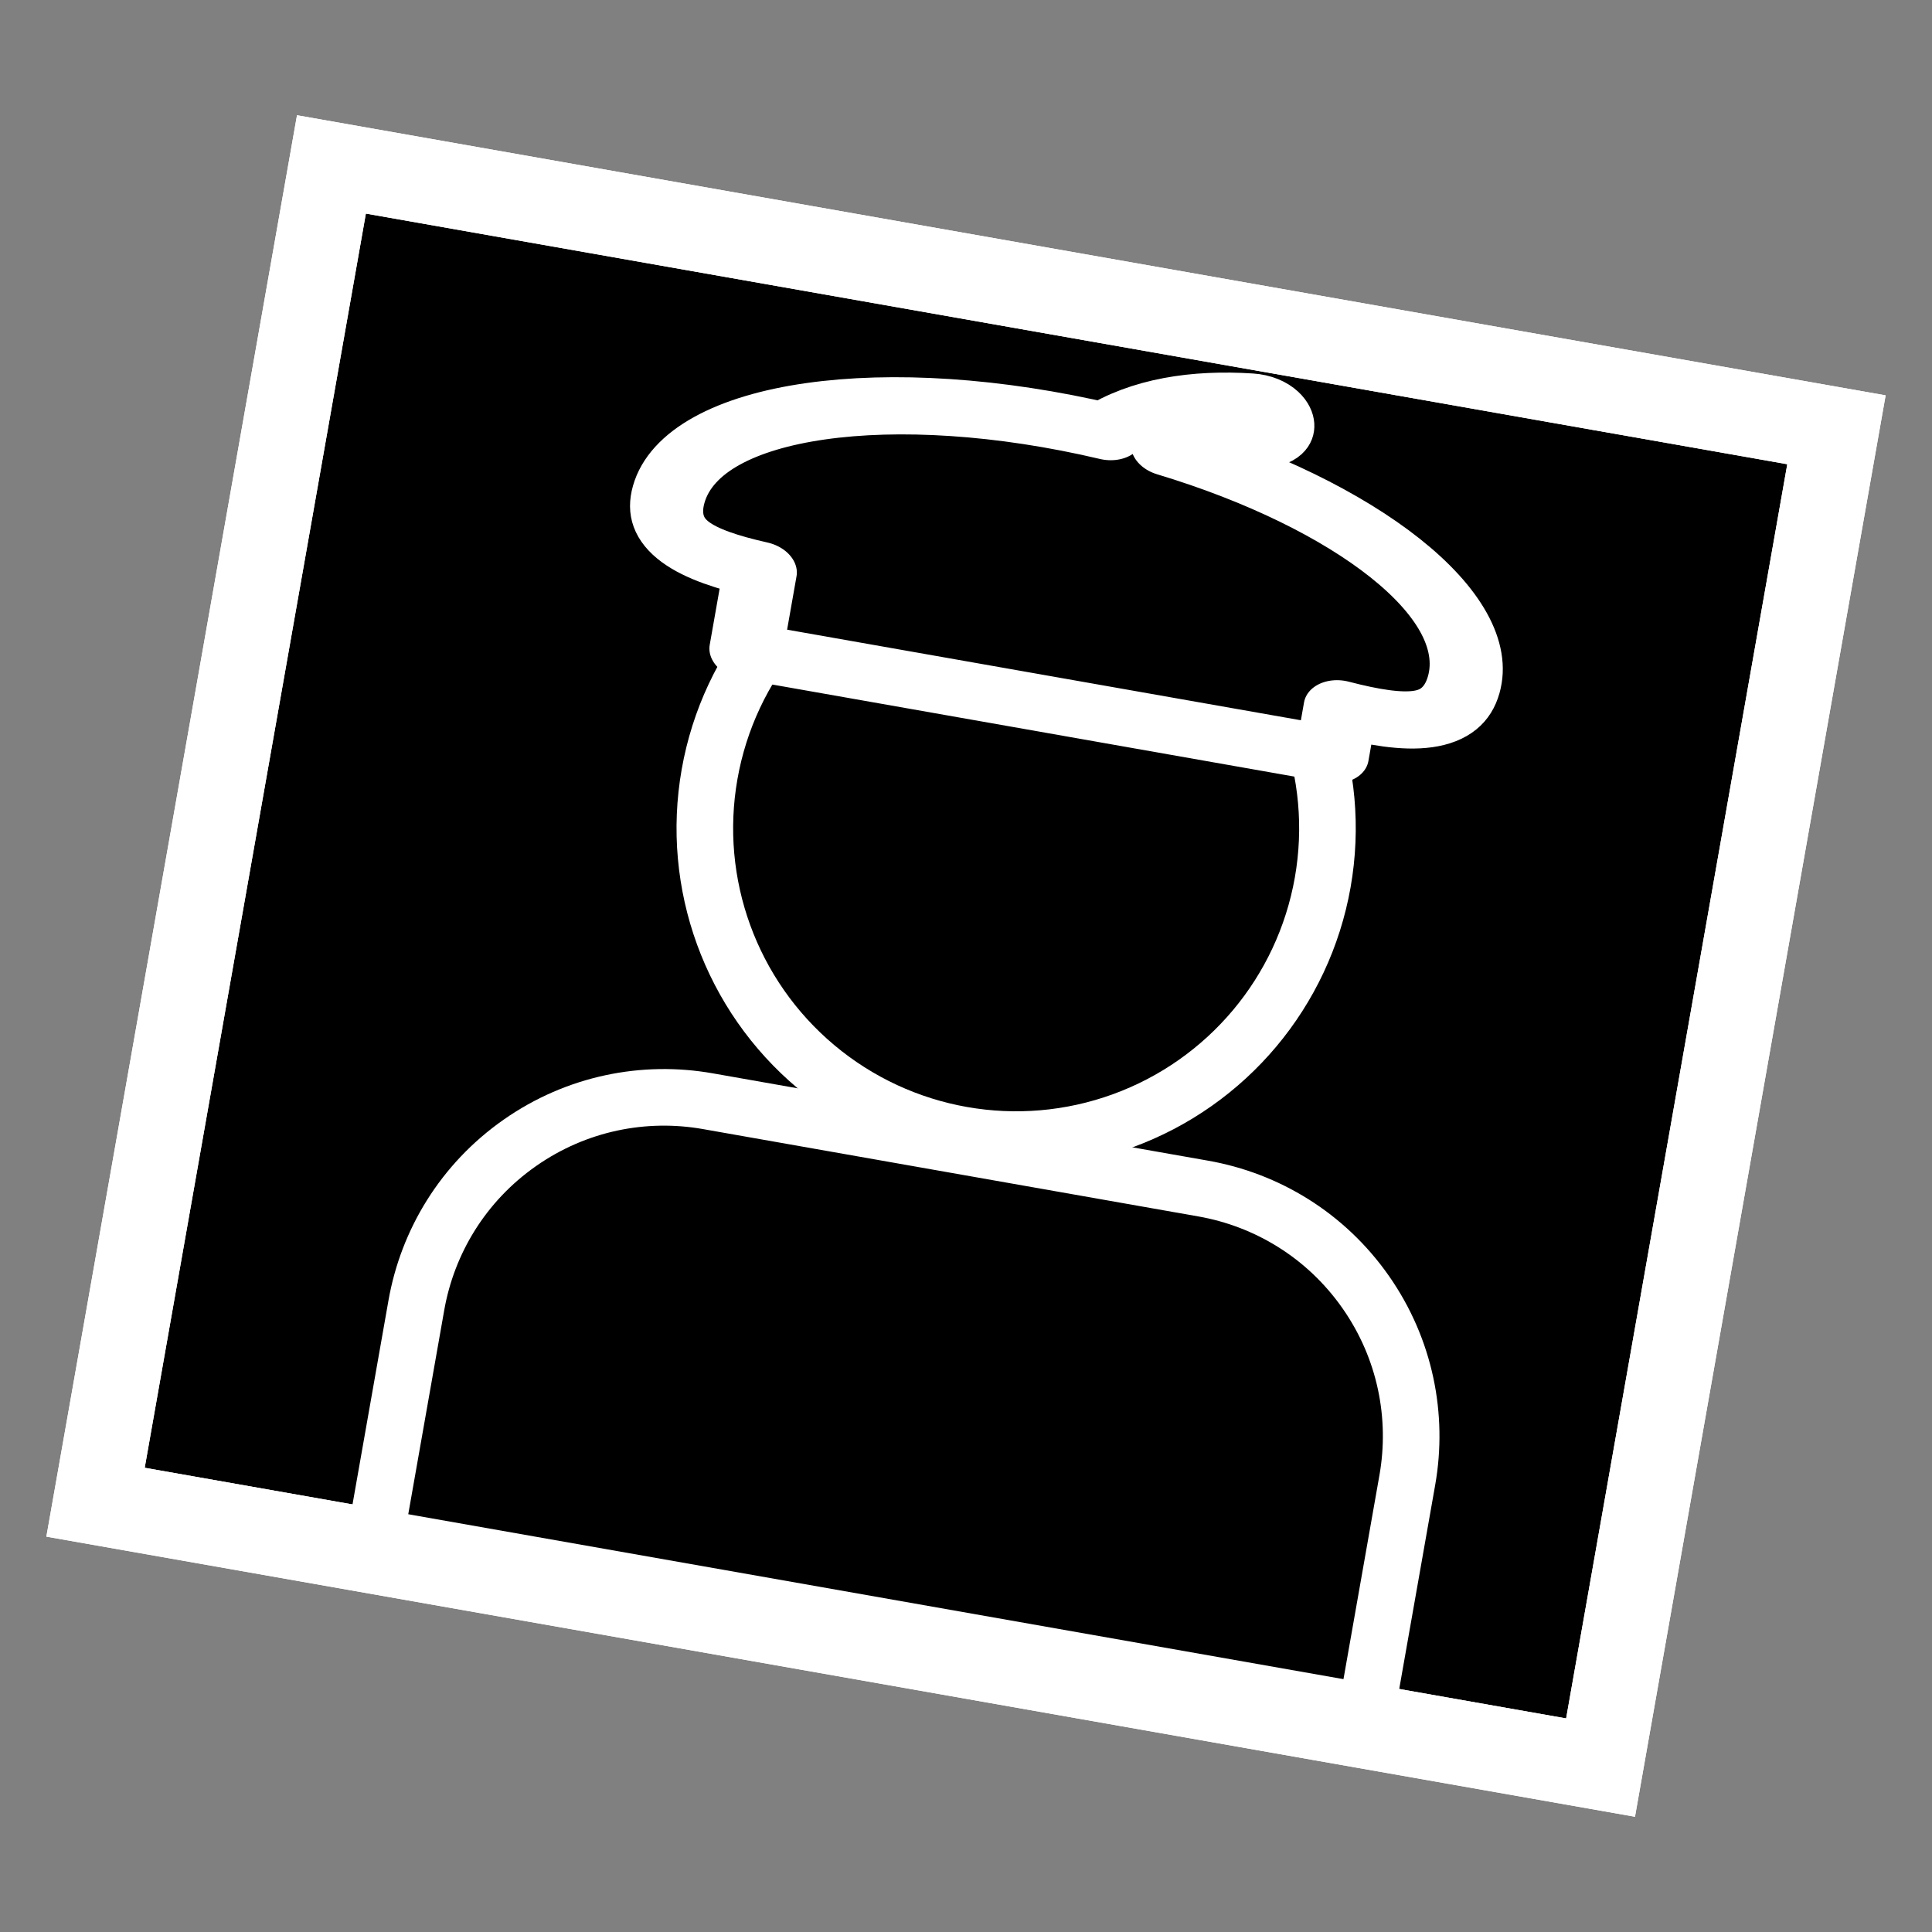 <svg xmlns="http://www.w3.org/2000/svg" viewBox="0 0 512 512">
	<rect x="0" y="0" width="512" height="512" fill="#808080" stroke="none"/>
	<defs>
		<style>
			#user {
				stroke: white;
				stroke-width: 20;
				stroke-linejoin: round;
			}

			#frame {
				fill: hsl(-10, 100%, 66%);
				stroke: white;
				stroke-width: 25;
			}

			#beret {
				stroke-width: 40;
			}
		</style>
	</defs>

	<g id="frame">
		<rect x="31" y="56" width="450" height="400" transform="translate(256, 256) scale(0.9) rotate(10) translate(-256, -256)" />
	</g>

	<g id="user" transform="translate(256, 256) scale(0.75) rotate(10) translate(0, 30) translate(-256, -256)">
		<g transform="translate(50, 40)">
			<path d="M391.113, 426.667H35.554v-88.892c0-22.746, 8.678-45.495, 26.039-62.848 c17.353-17.357, 40.102-26.039, 62.848-26.039h177.783c22.75, 0, 45.495, 8.678, 62.852, 26.039 c17.353, 17.353, 26.035, 40.102, 26.035, 62.848V426.667z"/>
			<circle cx="215" cy="135" r="110"/>
		</g>

		<g id="beret" transform="scale(0.65 0.5) translate(190, -80)">
			<path d="M262.809, 146.572c13.473-9.5, 29.707-14.421, 46.622-16.832c16.595-2.362, 11.649-27.901-4.925-25.537 c-29.282, 4.166-56.333, 15.843-75.388, 38.54C107.466, 133.672, 5.155, 177.126, 0.176, 240.228 c-2.376, 30.119, 19.468, 39.152, 56.152, 41.368v58.288H379.93v-32.829c37.657, 3.928, 61.405-1.218, 63.813-31.847 C448.312, 217.381, 369.559, 163.05, 262.809, 146.572z" />
		</g>
	</g>

	<g id="frame">
		<rect x="31" y="56" width="450" height="400" transform="translate(256, 256) scale(0.9) rotate(10) translate(-256, -256)" fill="none" />
	</g>
</svg>